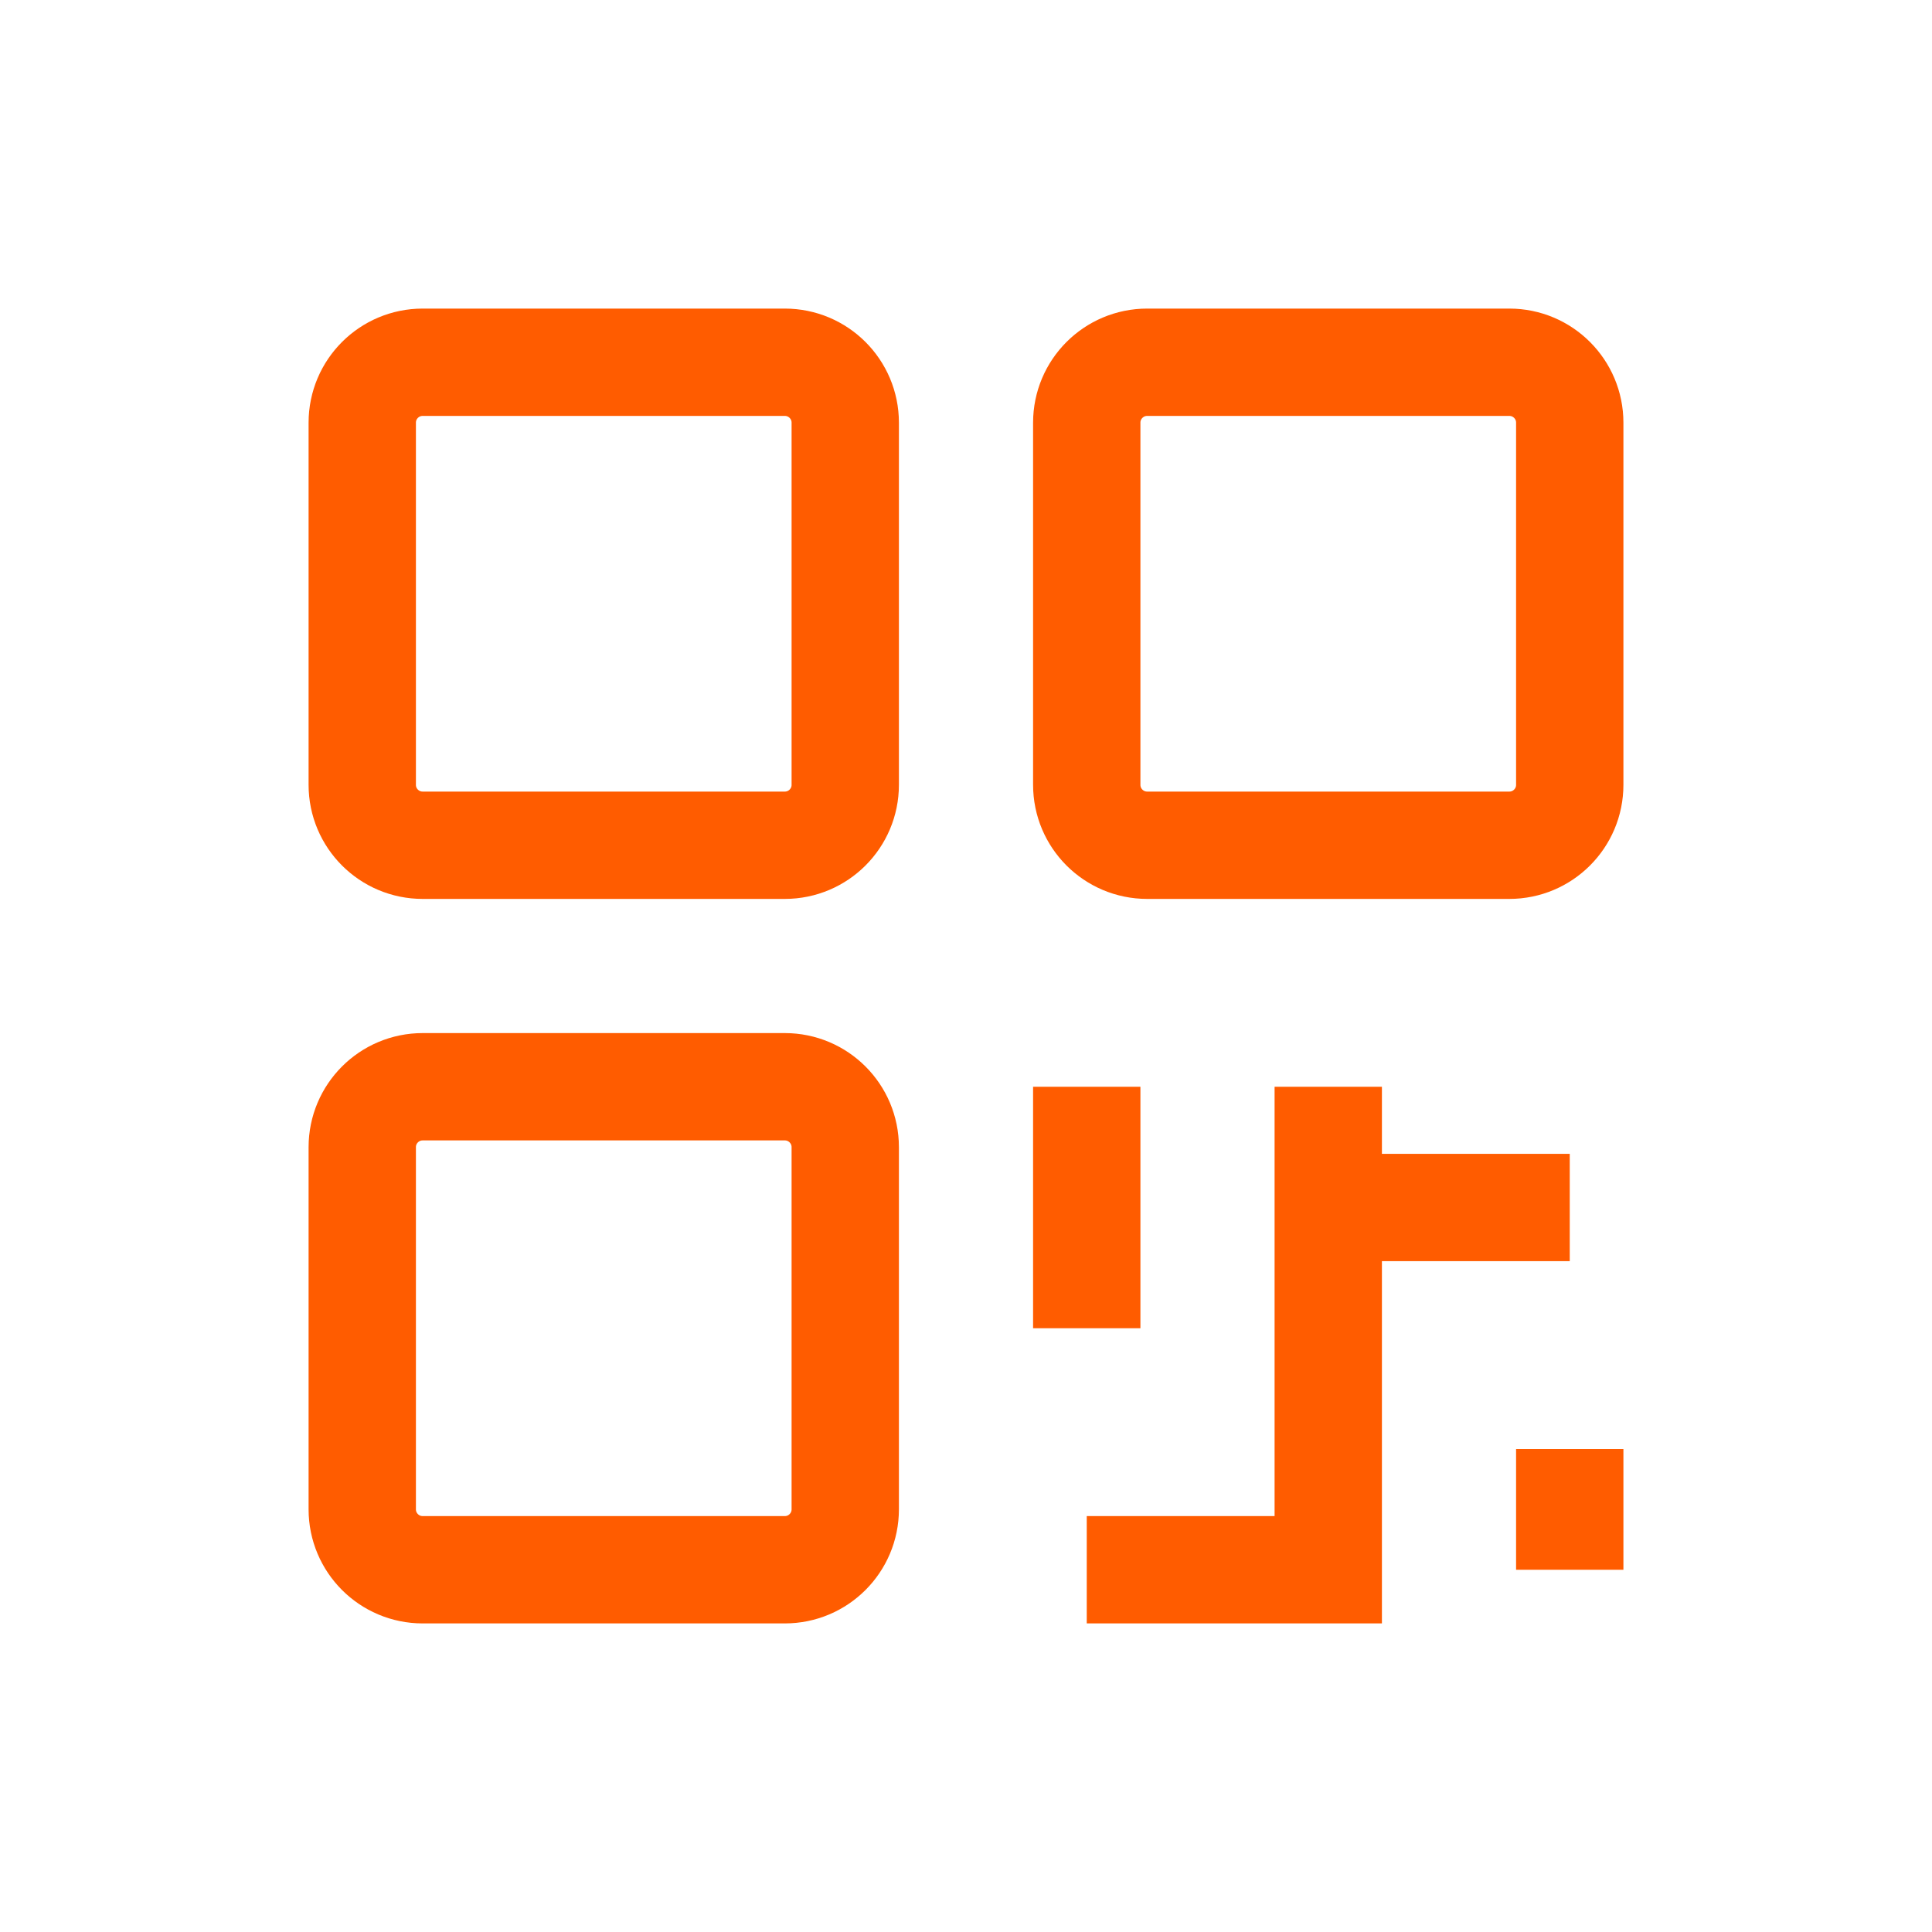 <svg width="18" height="18" viewBox="0 0 18 18" fill="none" xmlns="http://www.w3.org/2000/svg">
<path d="M14.625 13.5V14.625M12.375 11.25H14.625M10.125 10.125V12.375M10.125 14.625H12.375V10.125M3.938 10.125H7.312C7.623 10.125 7.875 10.377 7.875 10.688V14.062C7.875 14.373 7.623 14.625 7.312 14.625H3.938C3.627 14.625 3.375 14.373 3.375 14.062V10.688C3.375 10.377 3.627 10.125 3.938 10.125ZM10.688 3.375H14.062C14.373 3.375 14.625 3.627 14.625 3.938V7.312C14.625 7.623 14.373 7.875 14.062 7.875H10.688C10.377 7.875 10.125 7.623 10.125 7.312V3.938C10.125 3.627 10.377 3.375 10.688 3.375ZM3.938 3.375H7.312C7.623 3.375 7.875 3.627 7.875 3.938V7.312C7.875 7.623 7.623 7.875 7.312 7.875H3.938C3.627 7.875 3.375 7.623 3.375 7.312V3.938C3.375 3.627 3.627 3.375 3.938 3.375Z" stroke="#FF5C00" strokeWidth="1.5" strokeLinecap="round" strokeLinejoin="round"/>
</svg>
